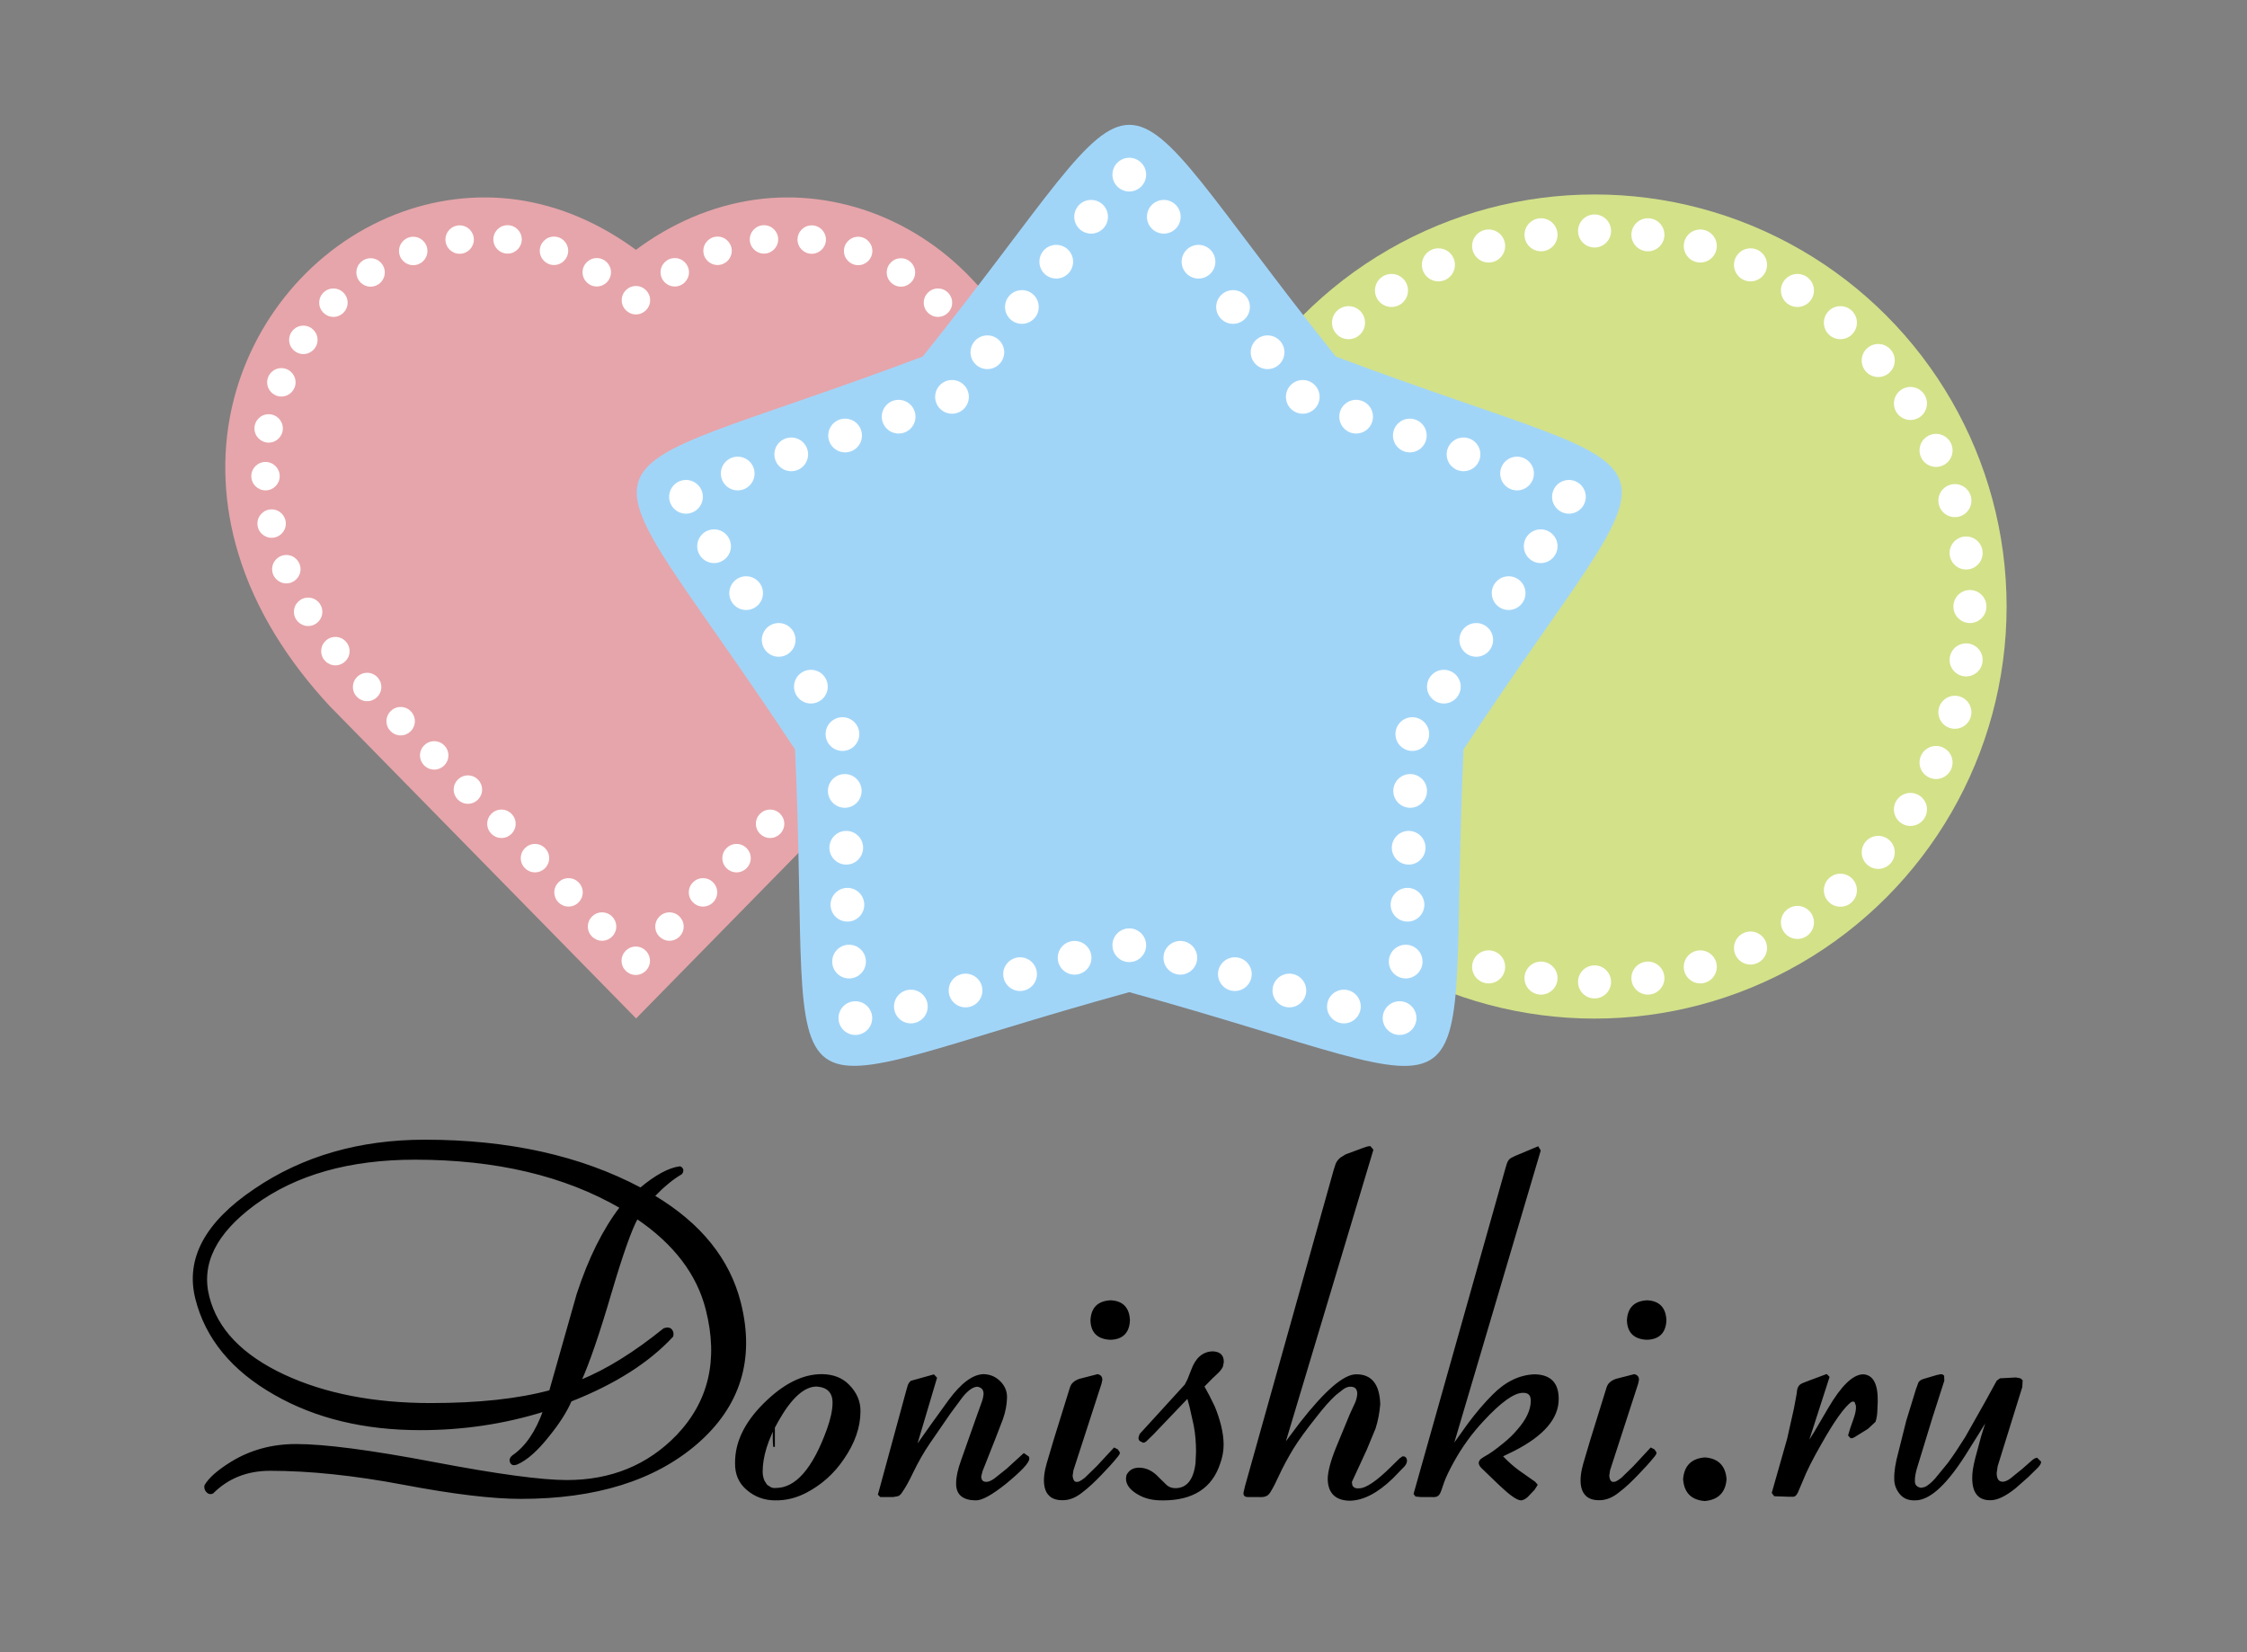 <?xml version="1.0" encoding="utf-8"?>
<!-- Generator: Adobe Illustrator 20.1.0, SVG Export Plug-In . SVG Version: 6.00 Build 0)  -->
<svg version="1.1" id="_x2014_ÎÓÈ_1" xmlns="http://www.w3.org/2000/svg" xmlns:xlink="http://www.w3.org/1999/xlink" x="0px"
	 y="0px" viewBox="0 0 1360 1000" style="enable-background:new 0 0 1360 1000;" xml:space="preserve">
<rect x="0" y="0" width="1360" height="1000" fill="#808080" stroke="none"/>
<style type="text/css">
	.st0{stroke:#000000;stroke-miterlimit:10;}
	.st1{fill-rule:evenodd;clip-rule:evenodd;fill:#FFFFFF;}
	.st2{fill-rule:evenodd;clip-rule:evenodd;fill:#D3E189;}
	.st3{fill-rule:evenodd;clip-rule:evenodd;fill:#E6A5AA;}
	.st4{fill-rule:evenodd;clip-rule:evenodd;fill:#A1D5F8;}
</style>
<g>
	<path class="st0" d="M445.4,885.5c-0.1-12.4,5.6-24.2,17-35.6c11.9-11.9,23.6-17.8,35.2-17.7c6.7,0.1,12,2.2,15.9,6.2
		c4.6,4.6,6.9,9.9,6.8,15.8c0,9.5-3.3,19-10,28.7c-6,8.9-13.6,15.5-22.6,20.2c-6,3.1-12.2,4.6-18.5,4.5c-6.5,0-12.1-2.1-16.8-6.1
		C447.5,897.4,445.3,892.1,445.4,885.5L445.4,885.5z M461.1,890.8c0,2,0.4,3.9,1.2,5.7l1.6,2.5l2.3,1.5c0.9,0.5,2,0.7,3.2,0.6
		c12.4,0.1,22.9-11.9,31.6-36c2.2-6.2,3.4-11.6,3.4-16.1c0-6.4-3.4-9.8-10.1-10.3c-7.8,0-15.6,7.1-23.6,21.2
		C464.3,871.2,461.1,881.5,461.1,890.8L461.1,890.8z M563.7,862.7l10.9-15.1c7.5-10.1,14.3-15.2,20.7-15.4c3.9,0.1,7.1,1.5,9.8,4.2
		c2.7,2.7,4,5.9,3.9,9.5c-0.1,4.2-0.9,8.5-2.5,13l-4.7,12.2l-7.6,19.2l-0.8,3.2c0,2.6,1.2,3.9,3.6,3.9c1.4,0,3.1-0.7,5.1-2.1
		l7.4-5.9l10.2-9.3l2.6,1.8l0.2,0.8c0.1,2.3-4.7,7.4-14.1,15.1c-8.3,6.6-14.2,9.9-17.9,9.8c-7.7-0.1-11.5-3.4-11.3-10
		c0-3.6,1-8.2,3-13.7l4.7-13.3l4.7-13.3l3.2-8.9c0.6-1.7,0.9-3.3,1-4.8c0-2.7-1.4-4.3-4.2-4.8c-2.9,0.1-6,2.3-9.4,6.5l-7.4,10
		l-12.4,18c-3.7,5.4-7.1,11.4-10.3,18c-2.3,4.8-4.4,8.7-6.4,11.5c-0.7,1.2-1.5,2-2.4,2.3l-2.9,0.5H533l-1.1-1.1l17.3-63.5l0.8-2.7
		c0.4-0.9,0.9-1.6,1.5-2.1l13.6-3.8l1.5,1.6L554,876.4L563.7,862.7L563.7,862.7z M661.3,833l3.1-0.8c1.5,0.4,2.3,1.3,2.3,2.9
		l-0.5,2.3l-17,52.4l-0.5,3.4c0.3,3,1.4,4.4,3.3,4.2l1.2-0.2c1.1-0.5,2.3-1.3,3.7-2.4l7.2-7l10.3-11.1l1.8,0.9l1.1,1.6
		c0,0.6-0.4,1.3-1.1,2.1c-3,3.7-6.2,7.2-9.7,10.8c-4.1,4.3-7.9,7.9-11.5,10.6c-4,3.3-8,4.9-12.1,4.8c-12.8,0-11.4-13.1-8.9-21.7
		l4.3-14.5l9.6-30.9c0.4-1.4,1-2.6,2-3.4c0.9-0.8,2.1-1.5,3.6-2L661.3,833L661.3,833z M672.2,787.5c7.1,0.3,10.9,4.2,11.2,11.6
		c-0.3,7.3-4.1,11.1-11.3,11.3c-7.5-0.3-11.4-4.1-11.6-11.3C660.9,791.7,664.7,787.9,672.2,787.5L672.2,787.5z M697.6,868l-3.3,3.2
		c-0.9,1-1.7,1.5-2.3,1.5l-1.8-0.9c-0.5-0.4-0.7-1-0.6-1.8l0.6-1.8l27.3-29.9l1.7-3.3l2.2-5.6c2.6-7.3,6.9-10.9,12.7-11
		c4.2,0.2,6.2,2.2,6.1,6l-0.5,2.6c-0.7,1.4-1.7,2.7-2.9,3.8l-3.5,3.3l-4.9,5l3.2,5.9l3.2,6.5c1.5,3.6,2.8,7.5,3.8,11.5
		c1,4.1,1.5,7.9,1.5,11.4c0,3.8-0.7,7.6-2.1,11.4c-4.8,14.5-16.2,21.8-33.9,21.8c-5.4,0.1-9.9-0.8-13.7-2.7
		c-5.7-2.9-8.5-6.3-8.4-10.2l0.3-1.8c1.4-2.7,3.8-4.1,7.1-4.1c4.2,0,8.1,1.9,11.6,5.7l4.4,4.3c1.7,1.7,3.9,2.5,6.5,2.4
		c6.9-0.3,11-5.5,12.2-15.7l0.3-6.8c0-5.3-0.4-10.7-1.4-16l-2.5-11.2l-1.6-5.9h0.1L697.6,868L697.6,868z M787.1,861.4
		c15.2-19.4,26.4-29.1,33.7-29.1c9-0.1,13.7,5.7,14.1,17.5c-0.4,5-1.3,9.9-2.8,14.6l-5.3,12.8l-9.1,19.7l0.3,2.1
		c0.7,1.7,2.2,2.5,4.5,2.3c4.3,0.1,11.1-4.5,20.3-13.7l4.7-4.6l1.6-1.1c1.2,0,1.9,0.7,2,2.1c0,1.1-0.5,2.2-1.5,3.3l-7,7.2
		c-9.2,8.9-17.9,13.3-25.9,13.3c-8.2-0.2-12.4-4.4-12.6-12.5c0-4.4,1.7-10.8,5-19l8.3-20.1l3.4-7.4c0.7-1.8,1.1-3.6,1.2-5.3
		c-0.1-3-1.5-4.6-4.4-4.7c-1.6-0.1-3.2,0.5-4.8,1.6l-4.6,3.6c-3.6,3.3-7.4,7.6-11.5,12.9c-6.4,8-11.1,14.5-14.2,19.5
		c-3.3,5.5-6.4,11.1-9.1,17c-1.7,3.7-3.2,6.7-4.7,9.1c-0.8,1.4-1.7,2.3-2.6,2.6c-0.8,0.4-2.2,0.6-4.1,0.5h-6.8c-1.5,0-2.2-0.7-2.1-2
		l0.9-3.9l53.7-191.5l1.2-3.7c0.5-1.2,1.4-2.4,2.6-3.4l3.2-2l10.3-3.8c1.8-0.7,3.2-1.1,4.2-1.1l1.5,1.8l-53.7,178.9L787.1,861.4
		L787.1,861.4z M888.7,862.1c4.9-6.6,9.9-12.5,15-17.6c7.7-7.8,16.1-11.9,25.2-12.2c9.4,0.2,14,5,14,14.3
		c0.1,11.7-8.9,22.1-26.8,31.2l-7.2,3.5l3.1,3.1c2.9,2.8,6.1,5.4,9.7,7.8l7.1,5l1.3,1.5l-1.7,2.7l-4.2,4.4c-1.3,1.1-2.5,1.7-3.5,1.8
		c-2.4,0-6.7-3.1-13.1-9.2l-10.6-10.2c-1-1-1.5-2-1.5-2.8c0-0.6,0.4-1.3,1.1-2l1.8-1.2c3.5-1.9,7.3-4.6,11.4-8
		c3.7-2.9,6.7-5.9,9.2-8.9c5.2-6,7.9-11.7,8-17.2c0.1-3.8-1.6-5.7-5.3-5.6c-5.5,0-13.6,5.8-24.4,17.5c-6.8,7.3-12.7,15.4-17.8,24.6
		c-2.8,5.1-4.9,9.4-6.1,12.9l-1.5,4.4c-0.6,1.8-1.3,2.8-2,3.2c-0.5,0.4-1.6,0.6-3.2,0.5h-6.6l-3.1-0.3l-0.9-1.2l55.5-196.7l0.9-3
		c0.5-1.4,1.2-2.5,2.3-3.1l2.4-1.2l13.6-5.7l1.2,2l-53.1,179.4L888.7,862.1L888.7,862.1z M986.1,833l3.1-0.8
		c1.5,0.4,2.3,1.3,2.3,2.9l-0.5,2.3l-17,52.4l-0.5,3.4c0.3,3,1.4,4.4,3.3,4.2l1.2-0.2c1.1-0.5,2.3-1.3,3.7-2.4l7.2-7l10.3-11.1
		l1.8,0.9l1.1,1.6c0,0.6-0.4,1.3-1.1,2.1c-3,3.7-6.2,7.2-9.7,10.8c-4.1,4.3-7.9,7.9-11.5,10.6c-4,3.3-8,4.9-12.1,4.8
		c-12.8,0-11.4-13.1-8.9-21.7l4.3-14.5l9.6-30.9c0.4-1.4,1-2.6,2-3.4c0.9-0.8,2.1-1.5,3.6-2L986.1,833L986.1,833z M996.9,787.5
		c7.1,0.3,10.9,4.2,11.2,11.6c-0.3,7.3-4.1,11.1-11.3,11.3c-7.5-0.3-11.4-4.1-11.6-11.3C985.6,791.7,989.5,787.9,996.9,787.5
		L996.9,787.5z M1031.9,882.6c7.8,0.6,12,4.8,12.6,12.7c-0.6,7.8-4.9,12-12.7,12.7c-7.8-0.6-12-4.8-12.6-12.7
		C1019.8,887.5,1024,883.2,1031.9,882.6L1031.9,882.6z M1098.5,866.9l8.5-14.5c7.8-13.3,14.7-20,20.7-20.1c5.7,0.3,8.5,5.7,8.3,16.1
		l-0.3,6.8c-0.2,2.3-0.6,4-1,5.1l-4.4,4.1l-7.1,4.4c-1.3,0.9-2.3,1.3-2.9,1.2l-1.2-1.3l1.2-4l2.1-6c0.8-2.3,1.3-4.4,1.4-6.1l0-1.8
		l-0.9-2.6l-1.3-0.5l-1.5,0.5c-4.3,3.3-10.4,11.8-18.1,25.5c-5.3,9.2-9,16.6-11.2,22.2l-3.1,7.3l-0.8,1.3c-0.6,0.7-1.2,1-1.8,0.9
		h-2.7l-8.3-0.3l-1.2-1.6l9.3-32.7l4.1-18.3l1.7-9.2c0.1-1.8,0.4-3.1,0.9-3.8c0.3-0.7,1-1.3,2.3-1.9l3.3-1.3l11-4.1l1.3,1.3
		l-13.4,41.5L1098.5,866.9L1098.5,866.9z M1197.6,867l-6.4,10.2c-12.5,20.4-23.2,30.6-32.3,30.4c-3.8,0.1-6.8-1.2-8.9-3.9
		c-2.1-2.7-3.1-5.7-3-8.9c-0.1-4,0.7-9.3,2.5-15.8l4.7-18.8l5.9-19.2l1.5-4.1c0.5-0.9,1.7-1.6,3.7-2.1l7.1-2.1l2.4-0.5
		c0.5,0,1,0.2,1.4,0.6l0.1,2.8l-7.1,22.1l-9,29.4c-1.2,3.7-1.8,6.9-1.7,9.5c0,2.4,1.4,3.9,4.2,4.4l2.4-0.5c2-0.9,4.2-2.7,6.5-5.3
		l7.7-9.4c3.4-4.6,6.9-9.9,10.6-15.8l12.2-21.6l6.8-12.4l1.8-1.3l9.4-0.5l2.6,0.5l1,0.9l-0.2,3.8l-14.9,47.9l-0.6,4.2
		c0,4,1.5,5.9,4.4,5.8c1.3-0.1,2.8-0.7,4.5-1.9l7.3-5.9l5.7-5c1.1-1,2.1-1.6,2.9-1.7l2.1,2.1c-0.1,0.8-0.7,1.8-1.7,2.9l-5.9,5.8
		l-7.7,6.8c-6,4.8-11,7.2-15,7.1c-6.8,0.1-10.3-4.1-10.4-12.5c-0.1-3.2,0.5-7.3,1.8-12.3l3.5-13l3.7-11.9L1197.6,867z"/>
	<path class="st0" d="M447.9,788.5c8.6,34.1-0.2,62.5-26.3,85.1c-25.5,22-61,33.1-106.4,33.1c-17.1,0-40.6-2.8-70.7-8.5
		c-30.1-5.7-57.1-8.5-81-8.5c-14,0-25.6,4.6-34.8,13.8c-1.2,0.6-2.3,0.4-3.3-0.6c-1-1-1.4-2.2-1.2-3.7c2.5-4.4,7.9-9.1,16-14.1
		c11.6-7.1,24.6-10.6,39-10.6c17.2,0,45,3.6,83.4,10.9c38.3,7.3,65.2,10.9,80.5,10.9c26.8,0,49.1-9.1,66.7-27.3
		c19.6-20.5,25.6-45.9,17.9-76.3c-5.4-21.6-19.5-40.1-42.1-55.4c-3.7,6.7-9,21.6-15.8,44.6c-7.4,25.3-13.6,43.2-18.4,53.8
		c16-6.5,32.8-17,50.5-31.3c2.8-1,4.6-0.2,5.2,2.3c0.1,0.6,0.1,1.2-0.1,2c-14.3,15.5-34.8,28.6-61.5,39.1
		c-2.9,6.7-7.5,13.8-13.6,21.3c-6.8,8.6-13.1,14.2-18.8,16.7c-2.3,1-3.6,0.5-4.1-1.4c-0.3-1.1,0.2-2.2,1.5-3.2
		c7.9-5.4,14.1-14.5,18.7-27.3c-24,7.5-48.9,11.2-74.8,11.2c-33.9,0-63.3-7.1-88.1-21.3c-25.7-14.6-41.6-33.9-47.6-57.9
		c-6-24,5.8-45.9,35.5-65.9c29.1-19.8,63.5-29.7,102.9-29.7c50.8,0,94.3,9.7,130.6,29c9.2-7.7,17.1-12,23.8-12.9
		c0.8,0.2,1.3,0.8,1.6,1.7c0,1-0.2,1.7-0.9,2.3c-5,2.9-10.5,7.4-16.4,13.5C423.9,740.7,441.3,762.3,447.9,788.5L447.9,788.5z
		 M375.6,730.8c-33.9-19.6-75.3-29.4-124.4-29.4c-39.9,0-72.3,9.2-97.4,27.6c-23.4,17.3-32.7,35.9-27.6,55.9
		c5,19.8,20.2,35.6,45.6,47.5c24.7,11.5,54.4,17.3,88.9,17.3c28.9,0,53-2.6,72.2-7.8c5.5-19.4,11-38.9,16.6-58.5
		C356.6,761.6,365.4,744.1,375.6,730.8L375.6,730.8z M468.5,875.7c-0.4-3.8-0.4-7.6,0-11.3V875.7z"/>
</g>
<g>
	<g>
		<circle class="st1" cx="965.1" cy="594.3" r="10"/>
		<circle class="st1" cx="1192.3" cy="367.1" r="10"/>
		<circle class="st1" cx="965.1" cy="139.8" r="10"/>
		<circle class="st1" cx="932.7" cy="142.1" r="10"/>
		<circle class="st1" cx="901" cy="148.9" r="10"/>
		<circle class="st1" cx="870.6" cy="160.3" r="10"/>
		<circle class="st1" cx="842.2" cy="175.8" r="10"/>
		<circle class="st1" cx="816.2" cy="195.3" r="10"/>
		<circle class="st1" cx="901" cy="585.2" r="10"/>
		<circle class="st1" cx="932.7" cy="592" r="10"/>
		<circle class="st1" cx="997.4" cy="592" r="10"/>
		<circle class="st1" cx="1029.1" cy="585.2" r="10"/>
		<circle class="st1" cx="1059.5" cy="573.8" r="10"/>
		<circle class="st1" cx="1087.9" cy="558.3" r="10"/>
		<circle class="st1" cx="1113.9" cy="538.8" r="10"/>
		<circle class="st1" cx="1136.8" cy="515.9" r="10"/>
		<circle class="st1" cx="1156.3" cy="489.9" r="10"/>
		<circle class="st1" cx="1171.8" cy="461.5" r="10"/>
		<circle class="st1" cx="1183.2" cy="431.1" r="10"/>
		<circle class="st1" cx="1190" cy="399.4" r="10"/>
		<circle class="st1" cx="1190" cy="334.7" r="10"/>
		<circle class="st1" cx="1183.2" cy="303" r="10"/>
		<circle class="st1" cx="1171.8" cy="272.6" r="10"/>
		<circle class="st1" cx="1156.3" cy="244.2" r="10"/>
		<circle class="st1" cx="1136.8" cy="218.2" r="10"/>
		<circle class="st1" cx="1113.9" cy="195.3" r="10"/>
		<circle class="st1" cx="1087.9" cy="175.8" r="10"/>
		<circle class="st1" cx="1059.5" cy="160.3" r="10"/>
		<circle class="st1" cx="1029.1" cy="148.9" r="10"/>
		<circle class="st1" cx="997.4" cy="142.1" r="10"/>
	</g>
	<g>
		<circle class="st1" cx="384.8" cy="581.5" r="8.6"/>
		<circle class="st1" cx="384.9" cy="181.7" r="8.6"/>
		<circle class="st1" cx="408.4" cy="164.8" r="8.6"/>
		<circle class="st1" cx="434.3" cy="151.8" r="8.6"/>
		<circle class="st1" cx="462.4" cy="144.9" r="8.6"/>
		<circle class="st1" cx="491.3" cy="145" r="8.6"/>
		<circle class="st1" cx="519.4" cy="151.9" r="8.6"/>
		<circle class="st1" cx="545.3" cy="164.9" r="8.6"/>
		<circle class="st1" cx="567.7" cy="183.2" r="8.6"/>
		<circle class="st1" cx="466.1" cy="498.6" r="8.6"/>
		<circle class="st1" cx="445.8" cy="519.4" r="8.6"/>
		<circle class="st1" cx="425.5" cy="540.1" r="8.6"/>
		<circle class="st1" cx="405.2" cy="560.8" r="8.6"/>
		<circle class="st1" cx="361.2" cy="164.8" r="8.6"/>
		<circle class="st1" cx="335.3" cy="151.8" r="8.6"/>
		<circle class="st1" cx="307.2" cy="144.9" r="8.6"/>
		<circle class="st1" cx="278.2" cy="145" r="8.6"/>
		<circle class="st1" cx="250.1" cy="151.9" r="8.6"/>
		<circle class="st1" cx="224.3" cy="164.9" r="8.6"/>
		<circle class="st1" cx="201.8" cy="183.2" r="8.6"/>
		<circle class="st1" cx="183.6" cy="205.7" r="8.6"/>
		<circle class="st1" cx="170.3" cy="231.4" r="8.6"/>
		<circle class="st1" cx="162.6" cy="259.3" r="8.6"/>
		<circle class="st1" cx="160.7" cy="288.2" r="8.6"/>
		<circle class="st1" cx="164.4" cy="316.9" r="8.6"/>
		<circle class="st1" cx="173.3" cy="344.5" r="8.6"/>
		<circle class="st1" cx="186.5" cy="370.3" r="8.6"/>
		<circle class="st1" cx="203" cy="394.1" r="8.6"/>
		<circle class="st1" cx="222.2" cy="415.8" r="8.6"/>
		<circle class="st1" cx="242.5" cy="436.5" r="8.6"/>
		<circle class="st1" cx="262.8" cy="457.2" r="8.6"/>
		<circle class="st1" cx="283.2" cy="477.9" r="8.6"/>
		<circle class="st1" cx="303.5" cy="498.6" r="8.6"/>
		<circle class="st1" cx="323.8" cy="519.4" r="8.6"/>
		<circle class="st1" cx="344.1" cy="540.1" r="8.6"/>
		<circle class="st1" cx="364.4" cy="560.8" r="8.6"/>
	</g>
	<g>
		<circle class="st1" cx="650.4" cy="579.7" r="10.2"/>
		<circle class="st1" cx="617.4" cy="589.6" r="10.2"/>
		<circle class="st1" cx="584.4" cy="599.5" r="10.2"/>
		<circle class="st1" cx="551.3" cy="609.2" r="10.2"/>
		<circle class="st1" cx="517.7" cy="616.2" r="10.2"/>
		<circle class="st1" cx="513.9" cy="582" r="10.2"/>
		<circle class="st1" cx="512.9" cy="547.6" r="10.2"/>
		<circle class="st1" cx="512.2" cy="513.1" r="10.2"/>
		<circle class="st1" cx="511.3" cy="478.7" r="10.2"/>
		<circle class="st1" cx="509.9" cy="444.3" r="10.2"/>
		<circle class="st1" cx="490.8" cy="415.6" r="10.2"/>
		<circle class="st1" cx="471.3" cy="387.3" r="10.2"/>
		<circle class="st1" cx="451.6" cy="359" r="10.2"/>
		<circle class="st1" cx="432.2" cy="330.6" r="10.2"/>
		<circle class="st1" cx="415.2" cy="300.7" r="10.2"/>
		<circle class="st1" cx="446.5" cy="286.6" r="10.2"/>
		<circle class="st1" cx="478.9" cy="275" r="10.2"/>
		<circle class="st1" cx="511.5" cy="263.6" r="10.2"/>
		<circle class="st1" cx="543.9" cy="252.2" r="10.2"/>
		<circle class="st1" cx="576.2" cy="240.2" r="10.2"/>
		<circle class="st1" cx="597.6" cy="213.2" r="10.2"/>
		<circle class="st1" cx="618.5" cy="185.8" r="10.2"/>
		<circle class="st1" cx="639.3" cy="158.4" r="10.2"/>
		<circle class="st1" cx="660.4" cy="131.2" r="10.2"/>
		<circle class="st1" cx="683.5" cy="105.7" r="10.2"/>
		<circle class="st1" cx="714.4" cy="579.7" r="10.2"/>
		<circle class="st1" cx="747.4" cy="589.6" r="10.2"/>
		<circle class="st1" cx="780.4" cy="599.5" r="10.2"/>
		<circle class="st1" cx="813.4" cy="609.2" r="10.2"/>
		<circle class="st1" cx="847.1" cy="616.2" r="10.2"/>
		<circle class="st1" cx="850.8" cy="582" r="10.2"/>
		<circle class="st1" cx="851.9" cy="547.6" r="10.2"/>
		<circle class="st1" cx="852.6" cy="513.1" r="10.2"/>
		<circle class="st1" cx="853.5" cy="478.7" r="10.2"/>
		<circle class="st1" cx="854.8" cy="444.3" r="10.2"/>
		<circle class="st1" cx="873.9" cy="415.6" r="10.2"/>
		<circle class="st1" cx="893.5" cy="387.3" r="10.2"/>
		<circle class="st1" cx="913.1" cy="359" r="10.2"/>
		<circle class="st1" cx="932.5" cy="330.6" r="10.2"/>
		<circle class="st1" cx="949.6" cy="300.7" r="10.2"/>
		<circle class="st1" cx="918.2" cy="286.6" r="10.2"/>
		<circle class="st1" cx="885.8" cy="275" r="10.2"/>
		<circle class="st1" cx="853.3" cy="263.6" r="10.2"/>
		<circle class="st1" cx="820.8" cy="252.2" r="10.2"/>
		<circle class="st1" cx="788.5" cy="240.2" r="10.2"/>
		<circle class="st1" cx="767.2" cy="213.2" r="10.2"/>
		<circle class="st1" cx="746.3" cy="185.8" r="10.2"/>
		<circle class="st1" cx="725.4" cy="158.4" r="10.2"/>
		<circle class="st1" cx="704.4" cy="131.2" r="10.2"/>
		<circle class="st1" cx="683.5" cy="572.1" r="10.2"/>
	</g>
	<g>
		<circle class="st2" cx="965.1" cy="367.1" r="249.4"/>
		<g>
			<circle class="st1" cx="965.1" cy="594.3" r="10"/>
			<circle class="st1" cx="1192.3" cy="367.1" r="10"/>
			<circle class="st1" cx="965.1" cy="139.8" r="10"/>
			<circle class="st1" cx="932.7" cy="142.1" r="10"/>
			<circle class="st1" cx="901" cy="148.9" r="10"/>
			<circle class="st1" cx="870.6" cy="160.3" r="10"/>
			<circle class="st1" cx="842.2" cy="175.8" r="10"/>
			<circle class="st1" cx="816.2" cy="195.3" r="10"/>
			<circle class="st1" cx="901" cy="585.2" r="10"/>
			<circle class="st1" cx="932.7" cy="592" r="10"/>
			<circle class="st1" cx="997.4" cy="592" r="10"/>
			<circle class="st1" cx="1029.1" cy="585.2" r="10"/>
			<circle class="st1" cx="1059.5" cy="573.8" r="10"/>
			<circle class="st1" cx="1087.9" cy="558.3" r="10"/>
			<circle class="st1" cx="1113.9" cy="538.8" r="10"/>
			<circle class="st1" cx="1136.8" cy="515.9" r="10"/>
			<circle class="st1" cx="1156.3" cy="489.9" r="10"/>
			<circle class="st1" cx="1171.8" cy="461.5" r="10"/>
			<circle class="st1" cx="1183.2" cy="431.1" r="10"/>
			<circle class="st1" cx="1190" cy="399.4" r="10"/>
			<circle class="st1" cx="1190" cy="334.7" r="10"/>
			<circle class="st1" cx="1183.2" cy="303" r="10"/>
			<circle class="st1" cx="1171.8" cy="272.6" r="10"/>
			<circle class="st1" cx="1156.3" cy="244.2" r="10"/>
			<circle class="st1" cx="1136.8" cy="218.2" r="10"/>
			<circle class="st1" cx="1113.9" cy="195.3" r="10"/>
			<circle class="st1" cx="1087.9" cy="175.8" r="10"/>
			<circle class="st1" cx="1059.5" cy="160.3" r="10"/>
			<circle class="st1" cx="1029.1" cy="148.9" r="10"/>
			<circle class="st1" cx="997.4" cy="142.1" r="10"/>
		</g>
	</g>
	<g>
		<path class="st3" d="M384.9,151.2c21.4-15.9,45.9-26.7,72.5-30.4c24.8-3.4,50-0.1,73.3,9c50.2,19.7,87.3,64.6,99,117
			c6.5,29.2,4.8,59.2-3.8,87.8c-10.5,35-30.8,66.2-55.5,92.8l0,0l-185.4,189l-185.4-189c-24.7-26.6-45-57.8-55.5-92.8
			c-8.6-28.6-10.3-58.6-3.8-87.8c11.7-52.4,48.8-97.3,99-117c23.2-9.1,48.5-12.4,73.3-9C339,124.5,363.4,135.4,384.9,151.2z"/>
		<g>
			<circle class="st1" cx="384.8" cy="581.5" r="8.6"/>
			<circle class="st1" cx="384.9" cy="181.7" r="8.6"/>
			<circle class="st1" cx="408.4" cy="164.8" r="8.6"/>
			<circle class="st1" cx="434.3" cy="151.8" r="8.6"/>
			<circle class="st1" cx="462.4" cy="144.9" r="8.6"/>
			<circle class="st1" cx="491.3" cy="145" r="8.6"/>
			<circle class="st1" cx="519.4" cy="151.9" r="8.6"/>
			<circle class="st1" cx="545.3" cy="164.9" r="8.6"/>
			<circle class="st1" cx="567.7" cy="183.2" r="8.6"/>
			<circle class="st1" cx="466.1" cy="498.6" r="8.6"/>
			<circle class="st1" cx="445.8" cy="519.4" r="8.6"/>
			<circle class="st1" cx="425.5" cy="540.1" r="8.6"/>
			<circle class="st1" cx="405.2" cy="560.8" r="8.6"/>
			<circle class="st1" cx="361.2" cy="164.8" r="8.6"/>
			<circle class="st1" cx="335.3" cy="151.8" r="8.6"/>
			<circle class="st1" cx="307.2" cy="144.9" r="8.6"/>
			<circle class="st1" cx="278.2" cy="145" r="8.6"/>
			<circle class="st1" cx="250.1" cy="151.9" r="8.6"/>
			<circle class="st1" cx="224.3" cy="164.9" r="8.6"/>
			<circle class="st1" cx="201.8" cy="183.2" r="8.6"/>
			<circle class="st1" cx="183.6" cy="205.7" r="8.6"/>
			<circle class="st1" cx="170.3" cy="231.4" r="8.6"/>
			<circle class="st1" cx="162.6" cy="259.3" r="8.6"/>
			<circle class="st1" cx="160.7" cy="288.2" r="8.6"/>
			<circle class="st1" cx="164.4" cy="316.9" r="8.6"/>
			<circle class="st1" cx="173.3" cy="344.5" r="8.6"/>
			<circle class="st1" cx="186.5" cy="370.3" r="8.6"/>
			<circle class="st1" cx="203" cy="394.1" r="8.6"/>
			<circle class="st1" cx="222.2" cy="415.8" r="8.6"/>
			<circle class="st1" cx="242.5" cy="436.5" r="8.6"/>
			<circle class="st1" cx="262.8" cy="457.2" r="8.6"/>
			<circle class="st1" cx="283.2" cy="477.9" r="8.6"/>
			<circle class="st1" cx="303.5" cy="498.6" r="8.6"/>
			<circle class="st1" cx="323.8" cy="519.4" r="8.6"/>
			<circle class="st1" cx="344.1" cy="540.1" r="8.6"/>
			<circle class="st1" cx="364.4" cy="560.8" r="8.6"/>
		</g>
	</g>
	<g>
		<path class="st4" d="M808.5,215.8c224,84.2,209,37.9,77.3,237.8c-10.9,239.1,28.5,210.5-202.3,146.9
			c-230.8,63.5-191.4,92.2-202.3-146.9c-131.7-199.8-146.8-153.5,77.3-237.8C707.9,28.8,659.2,28.8,808.5,215.8z"/>
		<g>
			<circle class="st1" cx="650.4" cy="579.7" r="10.2"/>
			<circle class="st1" cx="617.4" cy="589.6" r="10.2"/>
			<circle class="st1" cx="584.4" cy="599.5" r="10.2"/>
			<circle class="st1" cx="551.3" cy="609.2" r="10.2"/>
			<circle class="st1" cx="517.7" cy="616.2" r="10.2"/>
			<circle class="st1" cx="513.9" cy="582" r="10.2"/>
			<circle class="st1" cx="512.9" cy="547.6" r="10.2"/>
			<circle class="st1" cx="512.2" cy="513.1" r="10.2"/>
			<circle class="st1" cx="511.3" cy="478.7" r="10.2"/>
			<circle class="st1" cx="509.9" cy="444.3" r="10.2"/>
			<circle class="st1" cx="490.8" cy="415.6" r="10.2"/>
			<circle class="st1" cx="471.3" cy="387.3" r="10.2"/>
			<circle class="st1" cx="451.6" cy="359" r="10.2"/>
			<circle class="st1" cx="432.2" cy="330.6" r="10.2"/>
			<circle class="st1" cx="415.2" cy="300.7" r="10.2"/>
			<circle class="st1" cx="446.5" cy="286.6" r="10.2"/>
			<circle class="st1" cx="478.9" cy="275" r="10.2"/>
			<circle class="st1" cx="511.5" cy="263.6" r="10.2"/>
			<circle class="st1" cx="543.9" cy="252.2" r="10.2"/>
			<circle class="st1" cx="576.2" cy="240.2" r="10.2"/>
			<circle class="st1" cx="597.6" cy="213.2" r="10.2"/>
			<circle class="st1" cx="618.5" cy="185.8" r="10.2"/>
			<circle class="st1" cx="639.3" cy="158.4" r="10.2"/>
			<circle class="st1" cx="660.4" cy="131.2" r="10.2"/>
			<circle class="st1" cx="683.5" cy="105.7" r="10.2"/>
			<circle class="st1" cx="714.4" cy="579.7" r="10.2"/>
			<circle class="st1" cx="747.4" cy="589.6" r="10.2"/>
			<circle class="st1" cx="780.4" cy="599.5" r="10.2"/>
			<circle class="st1" cx="813.4" cy="609.2" r="10.2"/>
			<circle class="st1" cx="847.1" cy="616.2" r="10.2"/>
			<circle class="st1" cx="850.8" cy="582" r="10.2"/>
			<circle class="st1" cx="851.9" cy="547.6" r="10.2"/>
			<circle class="st1" cx="852.6" cy="513.1" r="10.2"/>
			<circle class="st1" cx="853.5" cy="478.7" r="10.2"/>
			<circle class="st1" cx="854.8" cy="444.3" r="10.2"/>
			<circle class="st1" cx="873.9" cy="415.6" r="10.2"/>
			<circle class="st1" cx="893.5" cy="387.3" r="10.2"/>
			<circle class="st1" cx="913.1" cy="359" r="10.2"/>
			<circle class="st1" cx="932.5" cy="330.6" r="10.2"/>
			<circle class="st1" cx="949.6" cy="300.7" r="10.2"/>
			<circle class="st1" cx="918.2" cy="286.6" r="10.2"/>
			<circle class="st1" cx="885.8" cy="275" r="10.2"/>
			<circle class="st1" cx="853.3" cy="263.6" r="10.2"/>
			<circle class="st1" cx="820.8" cy="252.2" r="10.2"/>
			<circle class="st1" cx="788.5" cy="240.2" r="10.2"/>
			<circle class="st1" cx="767.2" cy="213.2" r="10.2"/>
			<circle class="st1" cx="746.3" cy="185.8" r="10.2"/>
			<circle class="st1" cx="725.4" cy="158.4" r="10.2"/>
			<circle class="st1" cx="704.4" cy="131.2" r="10.2"/>
			<circle class="st1" cx="683.5" cy="572.1" r="10.2"/>
		</g>
	</g>
</g>
</svg>

